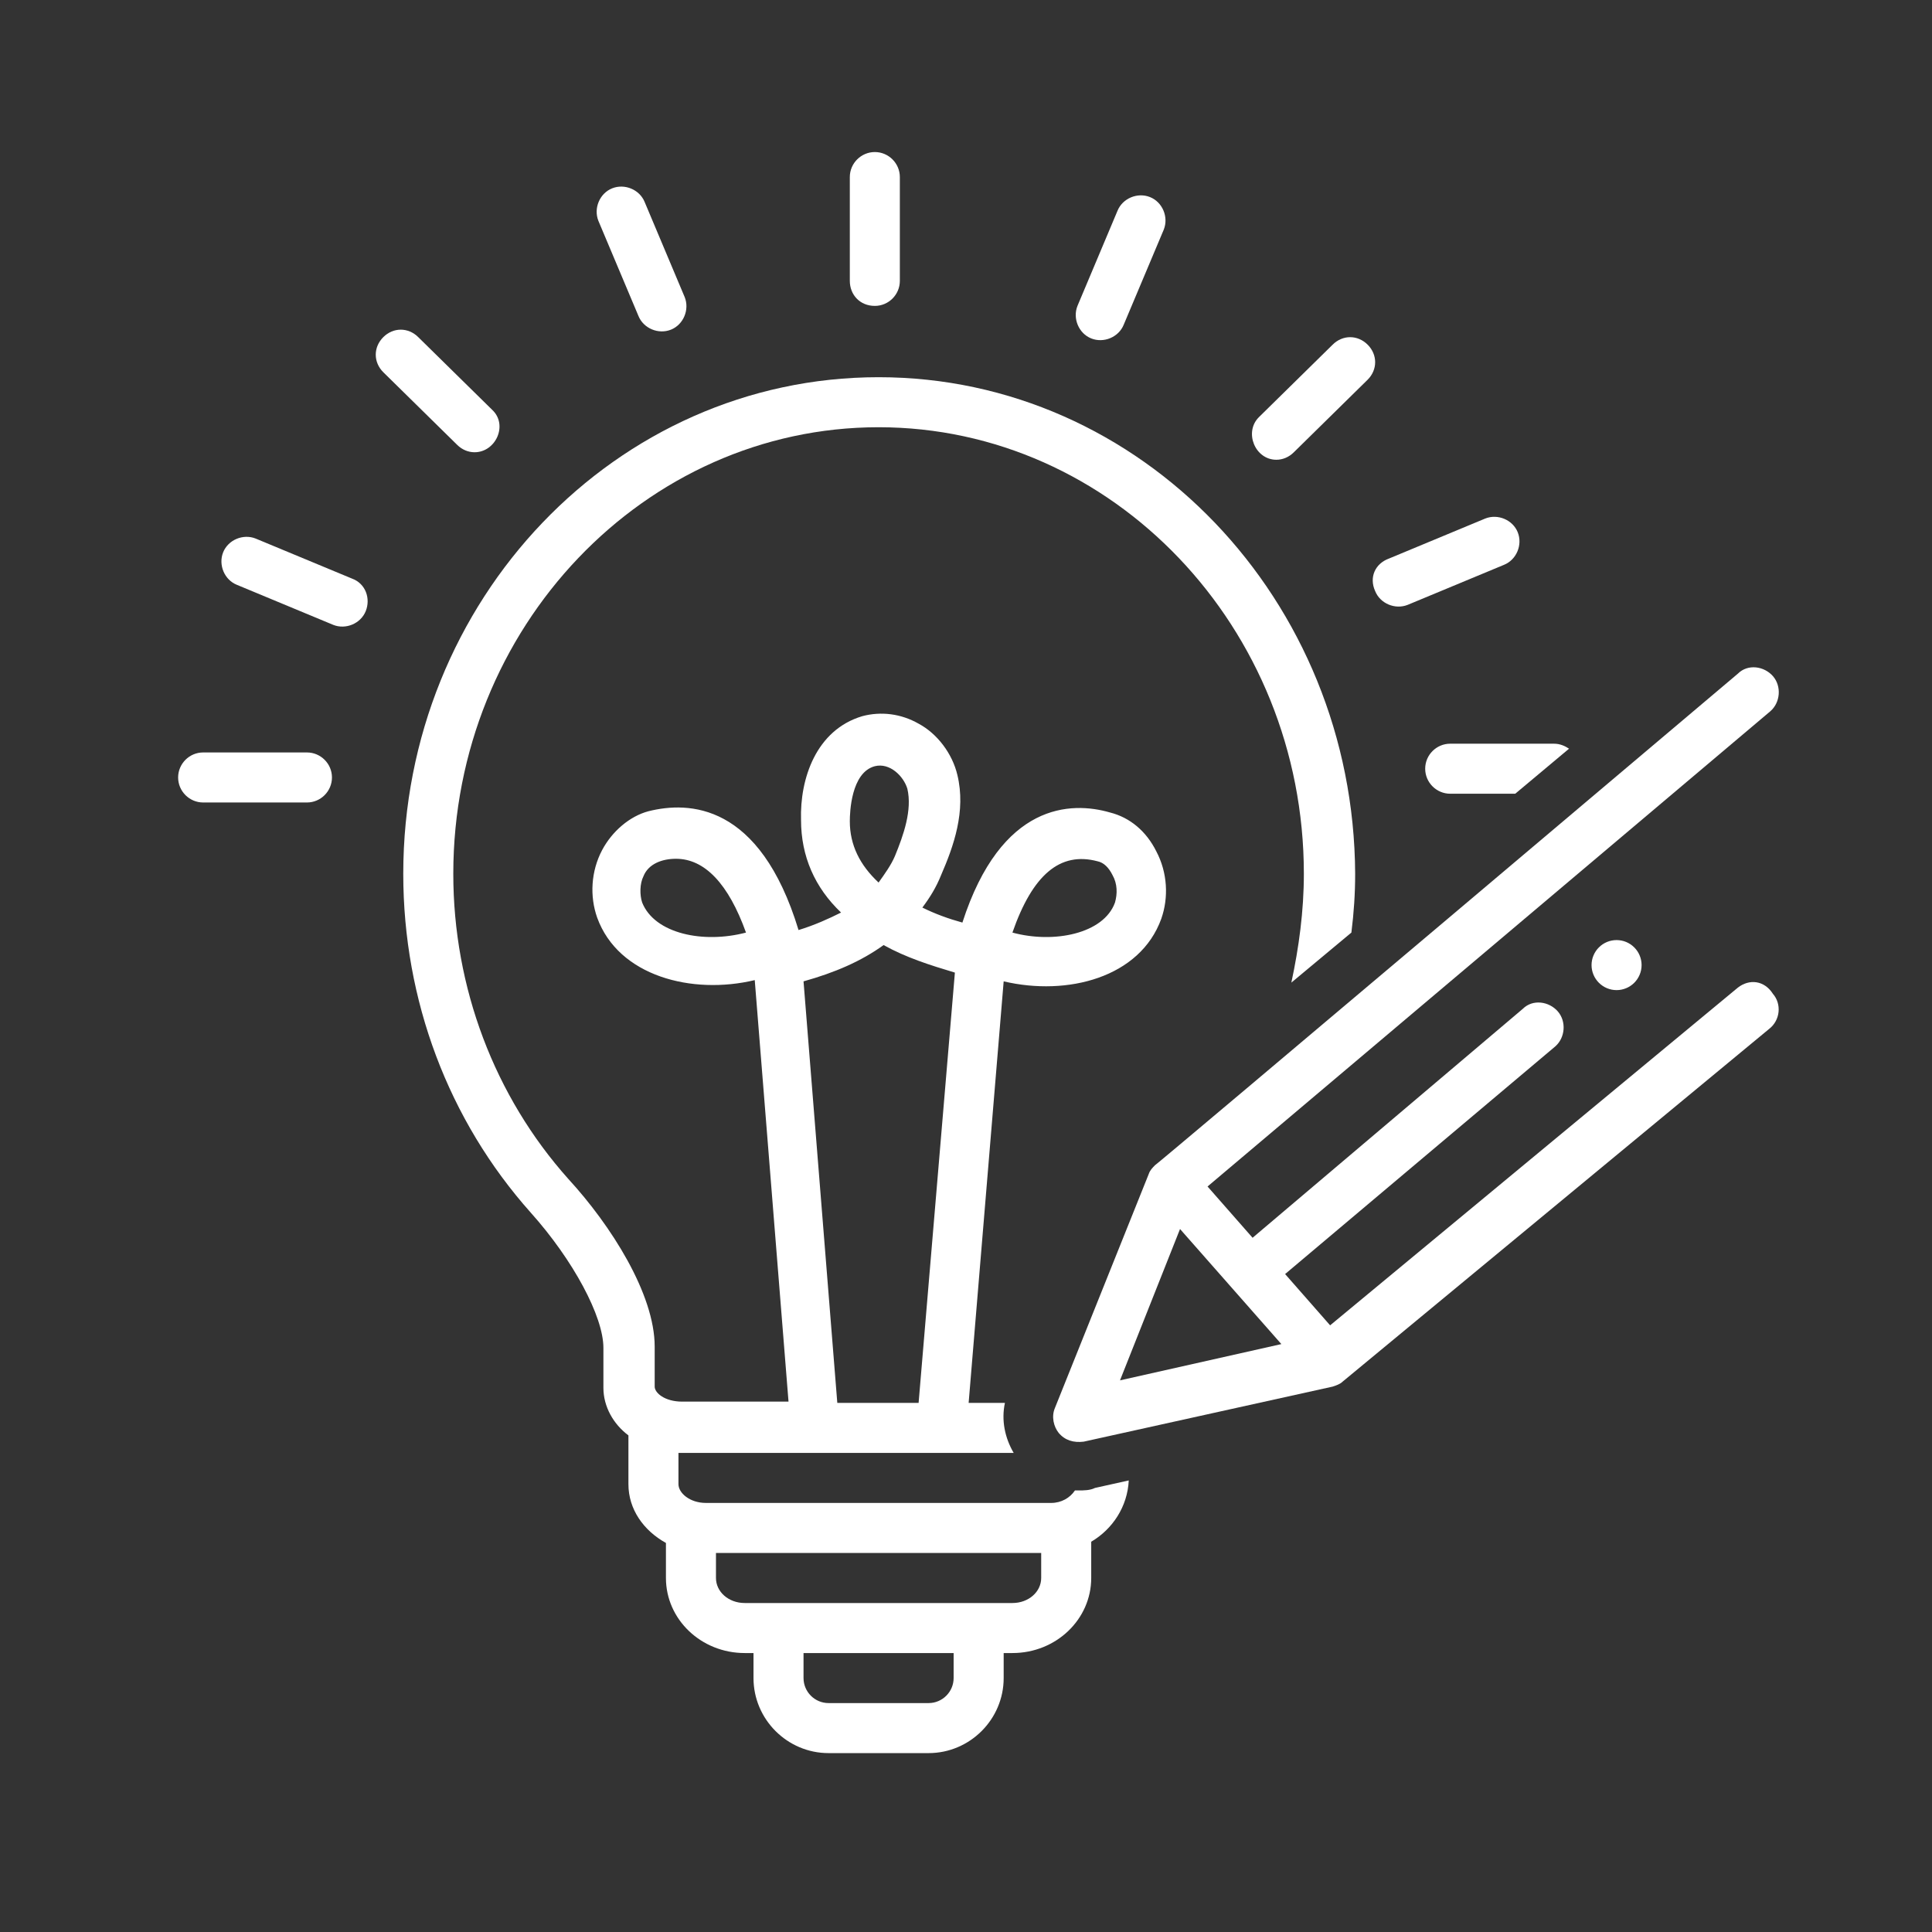 <svg xmlns="http://www.w3.org/2000/svg" xmlns:xlink="http://www.w3.org/1999/xlink" width="500" zoomAndPan="magnify" viewBox="0 0 375 375" height="500" preserveAspectRatio="xMidYMid meet" version="1.0"><rect x="0" y="0" width="375" height="375" fill="#333333" stroke="none"/><defs><clipPath id="956e4c1e4b"><path d="M 164 29.27 L 175 29.27 L 175 60 L 164 60 Z M 164 29.27 " clip-rule="nonzero"/></clipPath><clipPath id="862e345ec7"><path d="M 34.574 146 L 65 146 L 65 156 L 34.574 156 Z M 34.574 146 " clip-rule="nonzero"/></clipPath><clipPath id="19bc1714c2"><path d="M 78 73 L 264 73 L 264 340.52 L 78 340.52 Z M 78 73 " clip-rule="nonzero"/></clipPath><clipPath id="ca36dff42e"><path d="M 204 129 L 345.824 129 L 345.824 280 L 204 280 Z M 204 129 " clip-rule="nonzero"/></clipPath></defs><g clip-path="url(#956e4c1e4b)"><path fill="#ffffff" d="M 169.805 59.375 C 172.477 59.375 174.66 57.191 174.66 54.52 L 174.66 34.367 C 174.66 31.699 172.477 29.512 169.805 29.512 C 167.133 29.512 164.949 31.699 164.949 34.367 L 164.949 54.52 C 164.949 57.191 166.891 59.375 169.805 59.375 Z M 169.805 59.375 " fill-opacity="1" fill-rule="nonzero"/></g><path fill="#ffffff" d="M 123.918 61.316 C 124.891 63.746 127.801 64.961 130.23 63.988 C 132.656 63.016 133.871 60.105 132.902 57.676 L 125.133 39.223 C 124.16 36.797 121.246 35.582 118.82 36.555 C 116.391 37.523 115.176 40.438 116.148 42.867 C 116.148 42.867 123.918 61.316 123.918 61.316 Z M 123.918 61.316 " fill-opacity="1" fill-rule="nonzero"/><path fill="#ffffff" d="M 92.113 87.781 C 96.242 87.781 98.668 82.441 95.512 79.527 L 81.188 65.445 C 79.246 63.504 76.332 63.504 74.391 65.445 C 72.449 67.387 72.449 70.301 74.391 72.242 C 74.391 72.242 88.715 86.324 88.715 86.324 C 89.684 87.297 90.898 87.781 92.113 87.781 Z M 92.113 87.781 " fill-opacity="1" fill-rule="nonzero"/><path fill="#ffffff" d="M 68.32 112.301 L 49.625 104.535 C 47.199 103.562 44.285 104.777 43.312 107.203 C 42.344 109.633 43.555 112.547 45.984 113.516 L 64.68 121.285 C 67.105 122.258 70.02 121.043 70.992 118.613 C 71.961 116.188 70.992 113.273 68.32 112.301 Z M 68.32 112.301 " fill-opacity="1" fill-rule="nonzero"/><g clip-path="url(#862e345ec7)"><path fill="#ffffff" d="M 59.578 146.051 L 39.43 146.051 C 36.758 146.051 34.574 148.234 34.574 150.906 C 34.574 153.574 36.758 155.762 39.43 155.762 L 59.578 155.762 C 62.25 155.762 64.434 153.574 64.434 150.906 C 64.434 148.234 62.25 146.051 59.578 146.051 Z M 59.578 146.051 " fill-opacity="1" fill-rule="nonzero"/></g><path fill="#ffffff" d="M 266.918 114.73 C 267.891 117.16 270.801 118.371 273.23 117.402 L 291.926 109.633 C 294.352 108.66 295.566 105.746 294.594 103.32 C 293.625 100.891 290.711 99.68 288.281 100.648 L 269.59 108.418 C 266.918 109.391 265.703 112.059 266.918 114.73 Z M 266.918 114.73 " fill-opacity="1" fill-rule="nonzero"/><path fill="#ffffff" d="M 247.738 89.238 C 248.953 89.238 250.164 88.754 251.137 87.781 L 265.461 73.699 C 267.402 71.758 267.402 68.844 265.461 66.902 C 263.52 64.961 260.605 64.961 258.664 66.902 C 258.664 66.902 244.34 80.984 244.34 80.984 C 241.426 83.898 243.609 89.238 247.738 89.238 Z M 247.738 89.238 " fill-opacity="1" fill-rule="nonzero"/><path fill="#ffffff" d="M 211.805 65.688 C 214.234 66.66 217.148 65.445 218.117 63.016 L 225.887 44.566 C 226.859 42.137 225.645 39.223 223.215 38.254 C 220.789 37.281 217.875 38.496 216.902 40.926 L 209.137 59.375 C 208.164 61.805 209.379 64.719 211.805 65.688 Z M 211.805 65.688 " fill-opacity="1" fill-rule="nonzero"/><g clip-path="url(#19bc1714c2)"><path fill="#ffffff" d="M 209.379 289.293 C 209.137 289.293 208.891 289.293 208.648 289.293 C 207.68 290.75 205.98 291.719 204.035 291.719 L 137.027 291.719 C 133.871 291.719 131.688 289.777 131.688 288.078 L 131.688 282.008 C 131.93 282.008 196.754 282.008 196.754 282.008 C 195.055 279.098 194.324 275.695 195.055 272.297 L 188.012 272.297 L 194.812 190.48 C 207.191 193.395 221.273 189.75 225.402 178.34 C 226.859 174.211 226.617 169.355 224.43 165.23 C 222.488 161.344 219.332 158.676 215.449 157.703 C 207.922 155.52 194.324 155.762 186.801 179.07 C 184.129 178.34 181.457 177.367 179.031 176.156 C 180.488 174.211 181.699 172.27 182.672 169.844 C 185.098 164.258 187.527 157.461 185.828 150.422 C 184.855 146.293 181.941 142.406 178.301 140.465 C 174.902 138.523 171.02 138.039 167.375 139.008 C 158.395 141.68 155.238 151.148 155.48 159.16 C 155.48 166.199 158.148 172.27 163.25 177.125 C 160.82 178.34 158.148 179.555 154.996 180.523 C 147.469 155.762 133.629 155.52 125.859 157.461 C 122.219 158.434 118.82 161.344 116.879 164.988 C 114.691 169.113 114.449 173.969 115.906 178.098 C 120.031 189.508 134.359 193.148 146.496 190.238 L 153.051 272.055 L 132.414 272.055 C 129.016 272.055 127.074 270.355 127.074 269.141 L 127.074 261.371 C 127.074 251.176 118.578 237.824 110.32 228.84 C 95.996 212.816 87.984 191.691 87.984 169.602 C 87.984 121.77 125.133 82.926 170.531 82.926 C 215.934 82.926 253.078 121.77 253.078 169.602 C 253.078 176.883 252.109 183.926 250.652 190.723 L 262.305 181.012 C 262.789 177.125 263.035 173.484 263.035 169.602 C 262.789 116.43 221.516 73.215 170.531 73.215 C 119.547 73.215 78.273 116.43 78.273 169.602 C 78.273 194.121 87.016 217.43 103.039 235.395 C 111.293 244.621 117.121 255.547 117.121 261.617 L 117.121 269.383 C 117.121 273.027 119.062 276.426 121.977 278.609 C 121.977 278.852 121.977 279.34 121.977 279.582 L 121.977 288.078 C 121.977 292.934 124.891 297.062 129.258 299.488 L 129.258 306.289 C 129.258 314.301 136.059 320.855 144.555 320.855 L 146.254 320.855 L 146.254 325.711 C 146.254 333.723 152.809 340.277 160.82 340.277 L 180.242 340.277 C 188.254 340.277 194.812 333.723 194.812 325.711 L 194.812 320.855 L 196.512 320.855 C 205.008 320.855 211.805 314.301 211.805 306.289 L 211.805 299.246 C 215.934 296.82 218.848 292.449 219.09 287.352 L 212.535 288.809 C 211.562 289.293 210.348 289.293 209.379 289.293 Z M 213.02 167.172 C 214.234 167.414 215.203 168.387 215.934 169.844 C 216.902 171.543 216.902 173.484 216.418 175.184 C 214.234 181.254 204.523 183.195 196.512 181.012 C 200.395 169.844 205.734 165.23 213.02 167.172 Z M 169.805 148.719 C 172.719 147.992 175.387 150.664 176.117 153.09 C 177.086 157.219 175.387 162.074 173.688 166.199 C 172.961 167.902 171.746 169.602 170.531 171.301 C 166.891 167.902 164.949 164.016 164.949 159.402 C 164.949 157.703 165.191 149.934 169.805 148.719 Z M 171.504 183.438 C 175.875 185.867 180.488 187.324 185.344 188.781 L 178.301 272.297 L 162.52 272.297 L 155.965 190.48 C 162.035 188.781 167.133 186.594 171.504 183.438 Z M 124.645 175.184 C 124.16 173.727 124.16 171.543 124.891 170.086 C 125.859 167.656 128.531 166.688 131.203 166.688 C 136.785 166.688 141.398 171.543 144.797 181.012 C 136.543 183.195 127.074 181.254 124.645 175.184 Z M 185.098 325.711 C 185.098 328.383 182.914 330.566 180.242 330.566 L 160.82 330.566 C 158.148 330.566 155.965 328.383 155.965 325.711 L 155.965 320.855 L 185.098 320.855 Z M 202.094 306.289 C 202.094 308.957 199.668 311.145 196.512 311.145 L 144.555 311.145 C 141.398 311.145 138.969 308.957 138.969 306.289 L 138.969 301.434 L 202.094 301.434 Z M 202.094 306.289 " fill-opacity="1" fill-rule="nonzero"/></g><g clip-path="url(#ca36dff42e)"><path fill="#ffffff" d="M 337.324 191.691 L 258.176 257.246 C 258.176 257.246 249.438 247.293 249.438 247.293 C 249.438 247.293 301.879 203.105 301.879 203.105 C 303.82 201.406 304.062 198.25 302.363 196.305 C 300.664 194.363 297.508 193.879 295.566 195.82 C 295.566 195.82 243.125 240.25 243.125 240.25 L 234.383 230.297 L 343.637 138.039 C 345.582 136.34 345.824 133.184 344.125 131.238 C 342.426 129.297 339.27 128.812 337.324 130.754 C 337.324 130.754 224.43 226.168 224.188 226.168 C 223.703 226.656 223.215 227.141 222.973 227.867 C 222.973 227.867 204.766 273.27 204.766 273.27 C 204.035 274.969 204.523 276.91 205.492 278.125 C 206.707 279.582 208.406 280.066 210.348 279.824 L 258.664 269.141 C 259.391 268.898 260.121 268.656 260.605 268.172 L 343.395 199.707 C 345.582 198.004 345.824 194.848 344.125 192.906 C 342.426 190.238 339.512 189.992 337.324 191.691 Z M 217.391 267.926 L 229.043 238.551 L 248.711 260.887 Z M 217.391 267.926 " fill-opacity="1" fill-rule="nonzero"/></g><path fill="#ffffff" d="M 318.633 187.324 C 318.633 187.641 318.602 187.957 318.539 188.27 C 318.477 188.582 318.383 188.887 318.262 189.18 C 318.141 189.477 317.988 189.754 317.812 190.02 C 317.637 190.285 317.434 190.531 317.207 190.758 C 316.984 190.98 316.738 191.184 316.473 191.359 C 316.207 191.539 315.93 191.688 315.633 191.809 C 315.34 191.93 315.035 192.023 314.723 192.086 C 314.41 192.148 314.094 192.18 313.773 192.18 C 313.457 192.18 313.141 192.148 312.828 192.086 C 312.516 192.023 312.211 191.93 311.918 191.809 C 311.621 191.688 311.344 191.539 311.078 191.359 C 310.812 191.184 310.566 190.98 310.344 190.758 C 310.117 190.531 309.914 190.285 309.738 190.02 C 309.562 189.754 309.41 189.477 309.289 189.18 C 309.168 188.887 309.074 188.582 309.012 188.27 C 308.949 187.957 308.918 187.641 308.918 187.324 C 308.918 187.004 308.949 186.688 309.012 186.375 C 309.074 186.062 309.168 185.758 309.289 185.465 C 309.41 185.172 309.562 184.891 309.738 184.625 C 309.914 184.359 310.117 184.113 310.344 183.891 C 310.566 183.664 310.812 183.465 311.078 183.285 C 311.344 183.109 311.621 182.961 311.918 182.836 C 312.211 182.715 312.516 182.621 312.828 182.562 C 313.141 182.5 313.457 182.469 313.773 182.469 C 314.094 182.469 314.41 182.5 314.723 182.562 C 315.035 182.621 315.34 182.715 315.633 182.836 C 315.93 182.961 316.207 183.109 316.473 183.285 C 316.738 183.465 316.984 183.664 317.207 183.891 C 317.434 184.113 317.637 184.359 317.812 184.625 C 317.988 184.891 318.141 185.172 318.262 185.465 C 318.383 185.758 318.477 186.062 318.539 186.375 C 318.602 186.688 318.633 187.004 318.633 187.324 Z M 318.633 187.324 " fill-opacity="1" fill-rule="nonzero"/><path fill="#ffffff" d="M 276.629 149.207 C 276.629 151.875 278.812 154.062 281.484 154.062 L 294.109 154.062 L 304.551 145.32 C 303.82 144.836 302.852 144.352 301.637 144.352 L 281.484 144.352 C 278.812 144.352 276.629 146.535 276.629 149.207 Z M 276.629 149.207 " fill-opacity="1" fill-rule="nonzero"/></svg>